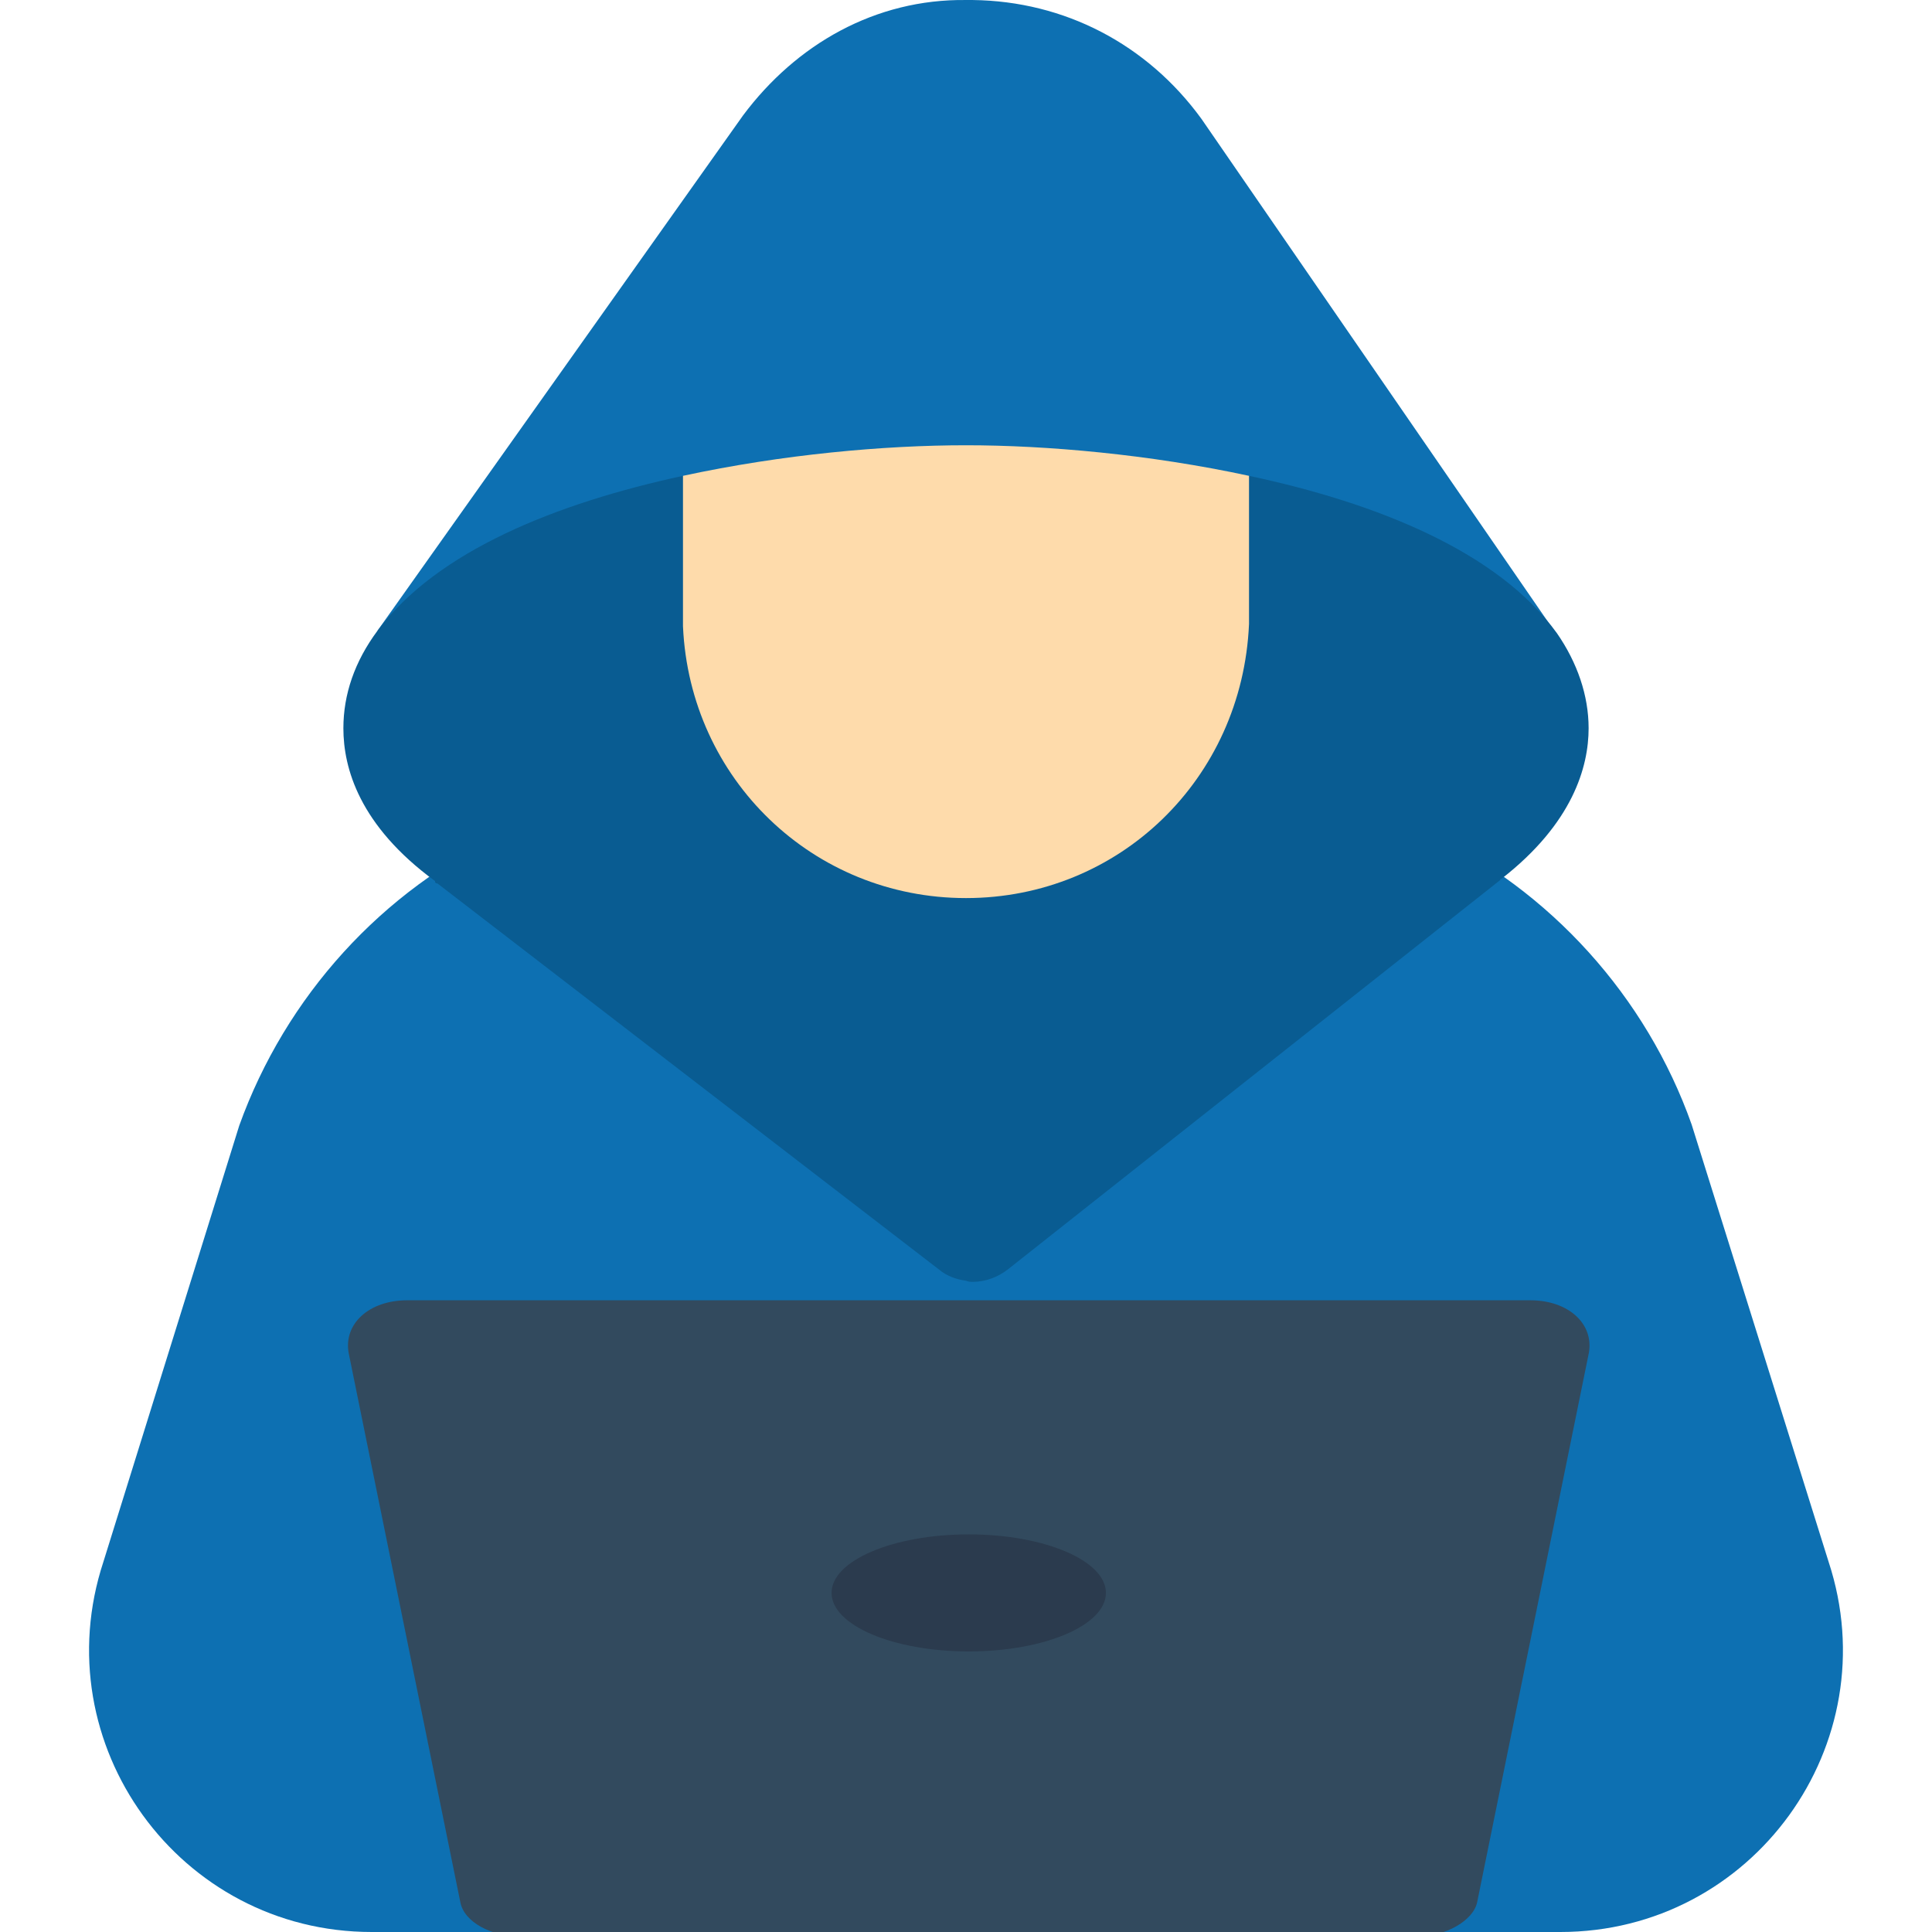 <?xml version="1.0" encoding="UTF-8" standalone="no"?>
<!-- Generator: Adobe Illustrator 19.0.0, SVG Export Plug-In . SVG Version: 6.00 Build 0)  -->

<svg
   xmlns:dc="http://purl.org/dc/elements/1.1/"
   xmlns:cc="http://creativecommons.org/ns#"
   xmlns:rdf="http://www.w3.org/1999/02/22-rdf-syntax-ns#"
   xmlns:svg="http://www.w3.org/2000/svg"
   xmlns="http://www.w3.org/2000/svg"
   xmlns:sodipodi="http://sodipodi.sourceforge.net/DTD/sodipodi-0.dtd"
   xmlns:inkscape="http://www.inkscape.org/namespaces/inkscape"
   version="1.1"
   id="Capa_1"
   x="0px"
   y="0px"
   viewBox="0 0 512 512"
   style="enable-background:new 0 0 512 512;"
   xml:space="preserve"
   sodipodi:docname="hacker.svg"
   inkscape:version="0.92.2 (5c3e80d, 2017-08-06)"><defs
     id="defs61" /><sodipodi:namedview
     pagecolor="#ffffff"
     bordercolor="#666666"
     borderopacity="1"
     objecttolerance="10"
     gridtolerance="10"
     guidetolerance="10"
     inkscape:pageopacity="0"
     inkscape:pageshadow="2"
     inkscape:window-width="2059"
     inkscape:window-height="1180"
     id="namedview59"
     showgrid="false"
     inkscape:zoom="1.3037281"
     inkscape:cx="244.35579"
     inkscape:cy="294.05646"
     inkscape:window-x="565"
     inkscape:window-y="223"
     inkscape:window-maximized="0"
     inkscape:current-layer="Capa_1" /><path
     style="fill:#0D70B2;"
     d="M413.5,512c-120.3,0-84,0-157.5,0H98.5c-51,0-87.001-49.799-71.1-98.101l36-115.599  c12.299-34.2,37.8-62.401,70.8-77.701h244.2c32.399,15.3,57.9,43.5,69.899,77.401L484.6,413.899  C500.501,462.201,464.5,512,413.5,512z"
     id="path2" /><path
     style="fill:#0D70B2;"
     d="M412.301,167.799L256,167.501l-156-0.3l96.901-136.594C211,11.706,232-0.293,256,0.005h1.8  c24.3,0.3,46.199,11.7,60.601,31.501L412.301,167.799z"
     id="path6" /><g
     id="g12"><path
       style="fill:#095C92;"
       d="M421,193c0,10.201-4.2,25.201-23.101,39.901c-0.3,0-0.3,0-0.3,0.3L267.1,336.401   c-2.699,2.098-6,3.3-9.3,3.3c-0.601,0-1.199,0-1.8-0.3c-2.401-0.3-5.099-1.199-7.2-2.999L115.901,234.1c-0.3,0-0.3,0-0.3,0   l-0.3-0.3c0,0,0,0,0-0.3C95.2,218.8,91,203.499,91,193c0-9,2.999-17.701,9-25.8c15.901-21.301,47.701-33.9,81-41.1v39.899l75-0.298   l75-0.3v-39.3c33.9,7.2,66,20.099,81.599,41.699C418.001,175.599,421,184.301,421,193z"
       id="path10" /></g><path
     style="fill:#FEDBAB;"
     d="M331,126.101v39.3C329.2,206.5,296.499,238,256,238s-73.2-31.5-75-72.001V126.1  c26.4-5.7,53.401-8.101,75-8.101C277.301,118,304.6,120.401,331,126.101z"
     id="path16" /><g
     id="g28" /><g
     id="g30" /><g
     id="g32" /><g
     id="g34" /><g
     id="g36" /><g
     id="g38" /><g
     id="g40" /><g
     id="g42" /><g
     id="g44" /><g
     id="g46" /><g
     id="g48" /><g
     id="g50" /><g
     id="g52" /><g
     id="g54" /><g
     id="g56" /><path
     id="path520"
     d="M 374.994,513.261 H 138.463 c -8.24,0 -15.51,-3.878 -16.48,-9.209 L 92.417,358.643 c -1.454,-7.755 5.332,-14.056 15.51,-14.056 h 297.603 c 10.179,0 16.964,6.301 15.51,14.056 l -29.566,145.408 c -0.969,4.847 -8.24,9.209 -16.48,9.209 z"
     style="fill:#324a5e;stroke-width:1"
     inkscape:connector-curvature="0" /><ellipse
     id="ellipse522"
     ry="15.51"
     rx="36.352"
     cy="422.138"
     cx="256.728"
     style="fill:#2b3b4e;stroke-width:1" /></svg>